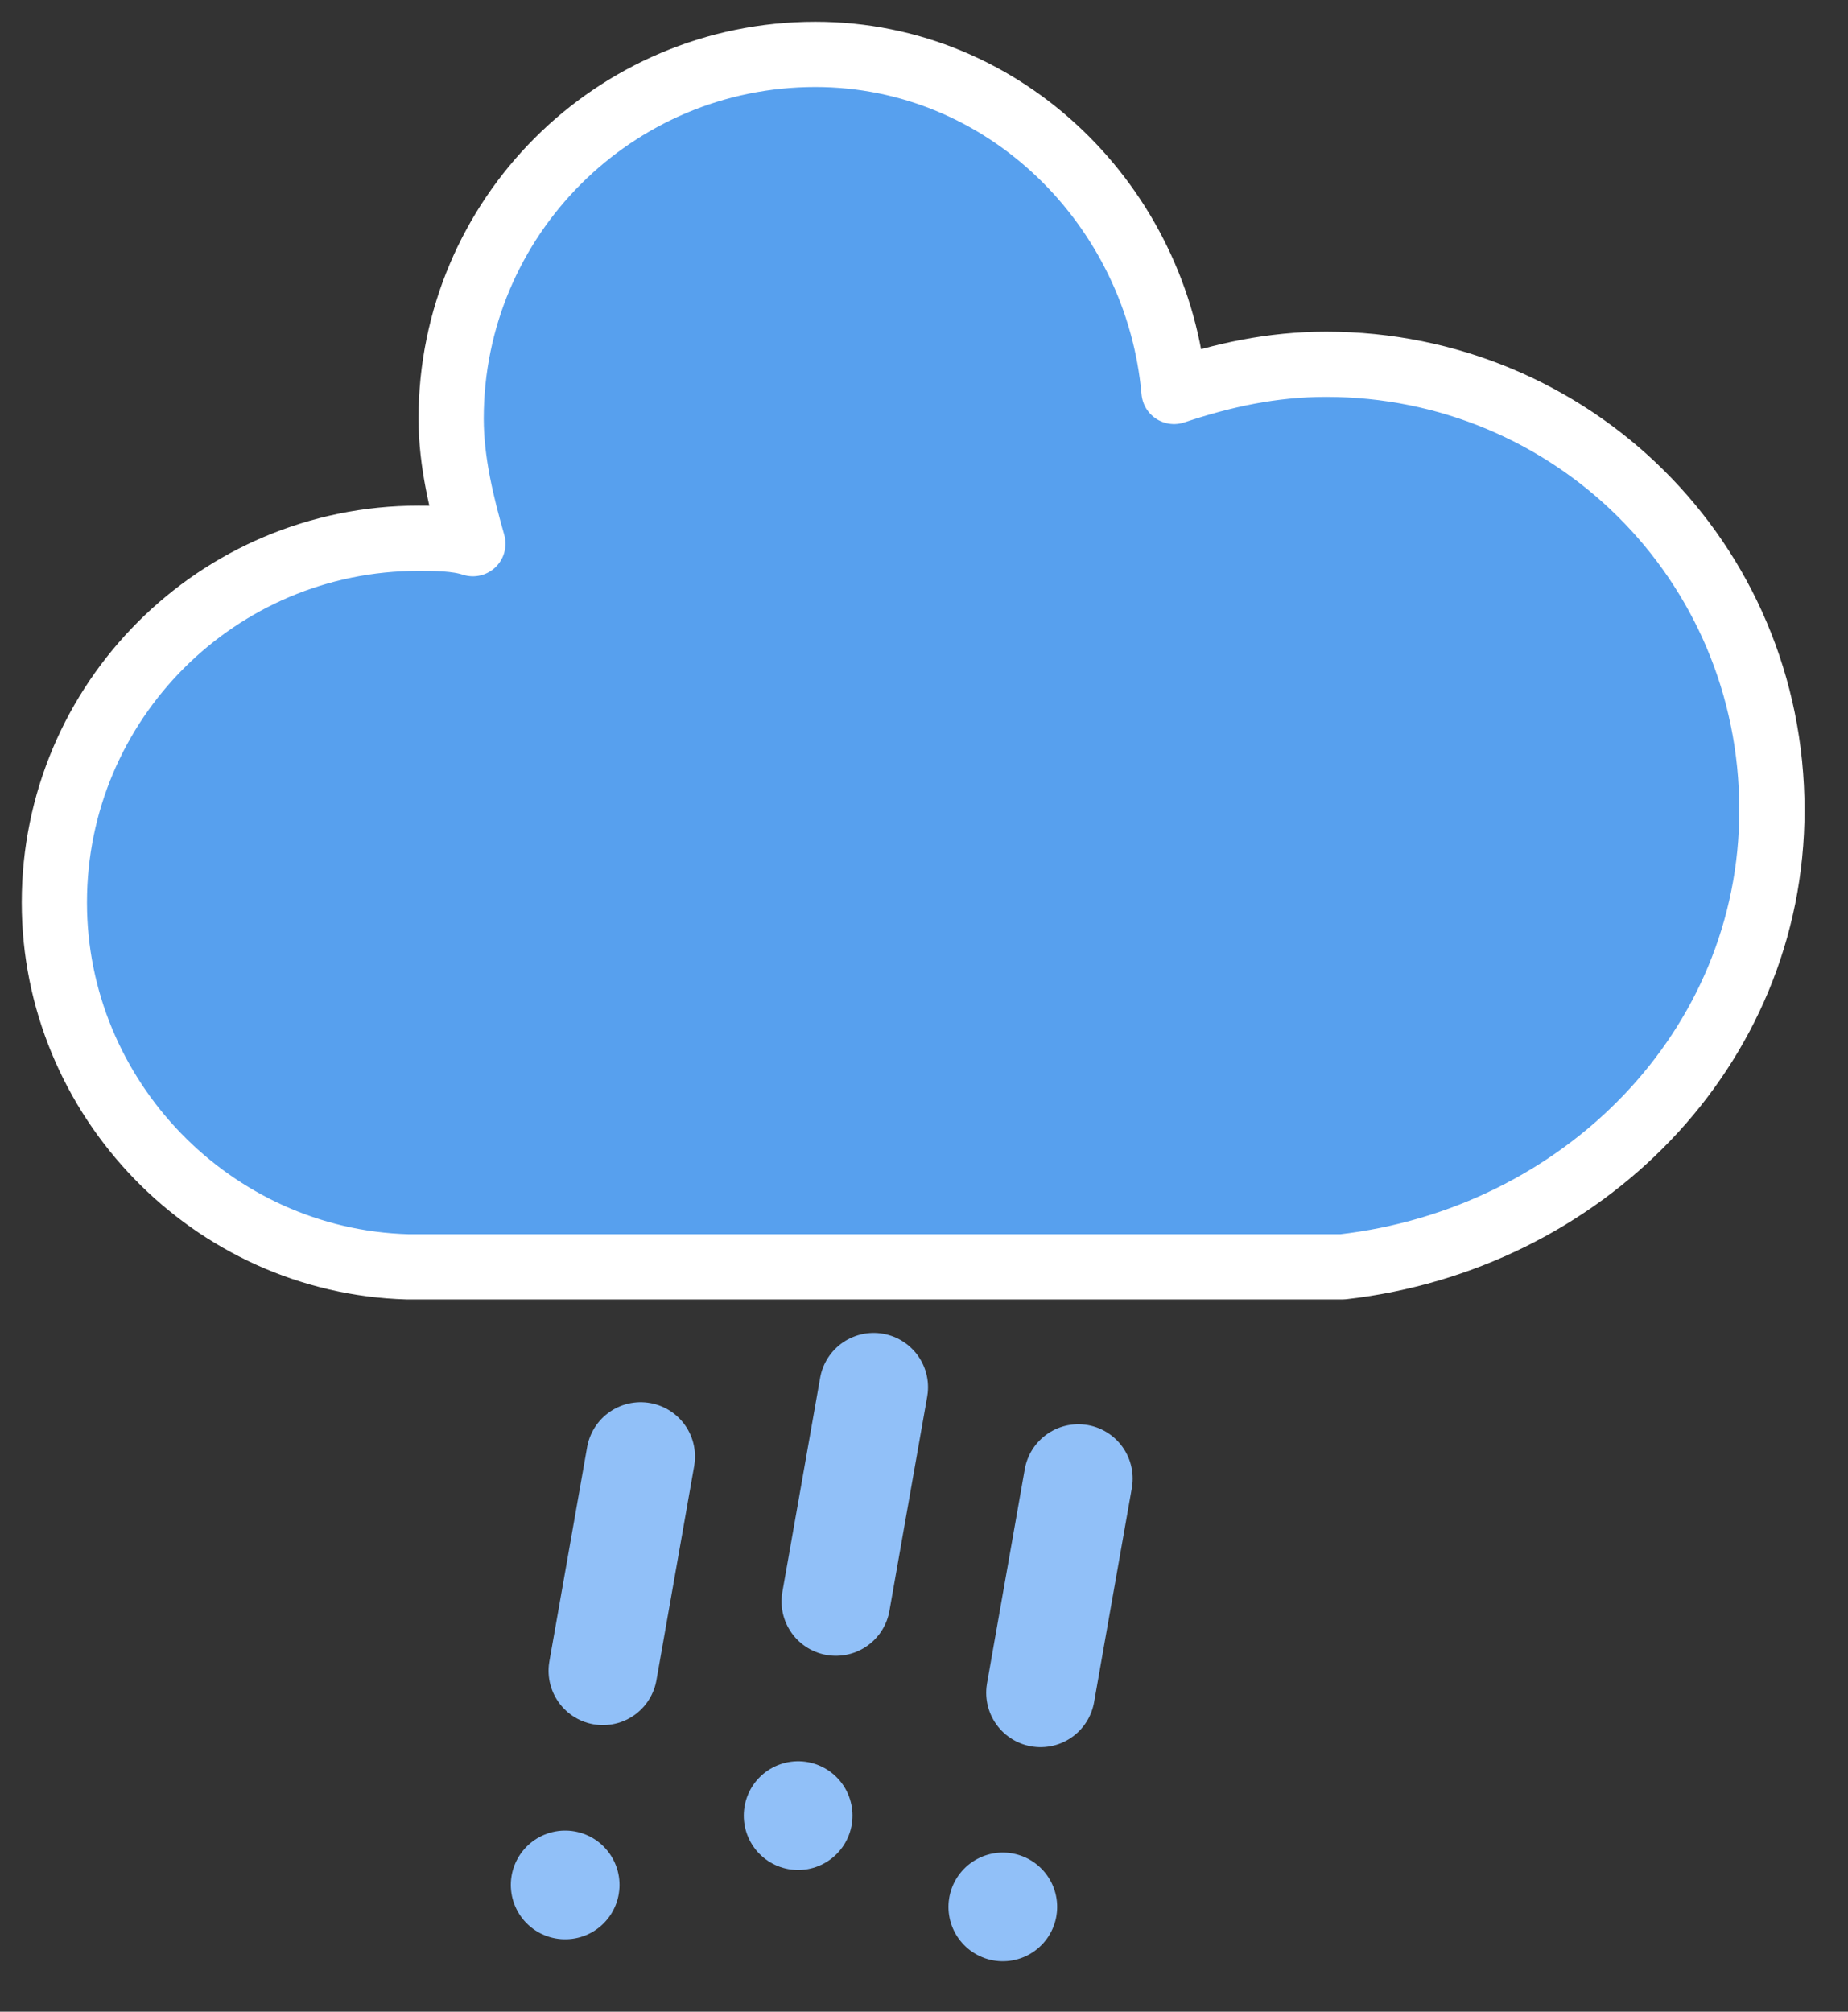 <svg width="34" height="37" viewBox="0 0 34 37" fill="none" xmlns="http://www.w3.org/2000/svg">
<rect x="0" y="0" width="34" height="37" fill="#333333" stroke="none"/>
<path d="M32.6 14.9C32.6 10.3 28.9 6.7 24.4 6.7C23.4 6.7 22.5 6.9 21.6 7.2C21.3 3.8 18.5 1 15 1C11.3 1 8.3 4 8.3 7.7C8.3 8.5 8.5 9.3 8.7 10C8.4 9.9 8 9.9 7.7 9.9C4 9.9 1 12.9 1 16.6C1 20.2 3.9 23.2 7.5 23.3H24.7C29.1 22.8 32.6 19.3 32.6 14.9Z" fill="#57A0EE" stroke="white" stroke-width="1.2" stroke-linejoin="round"/>
<path d="M11.787 26.79L10.398 34.669" stroke="#91C0F8" stroke-width="2" stroke-linecap="round" stroke-dasharray="4 4"/>
<path d="M16.074 25.515L14.684 33.394" stroke="#91C0F8" stroke-width="2" stroke-linecap="round" stroke-dasharray="4 4"/>
<path d="M19.839 27.195L18.45 35.073" stroke="#91C0F8" stroke-width="2" stroke-linecap="round" stroke-dasharray="4 4"/>
</svg>

